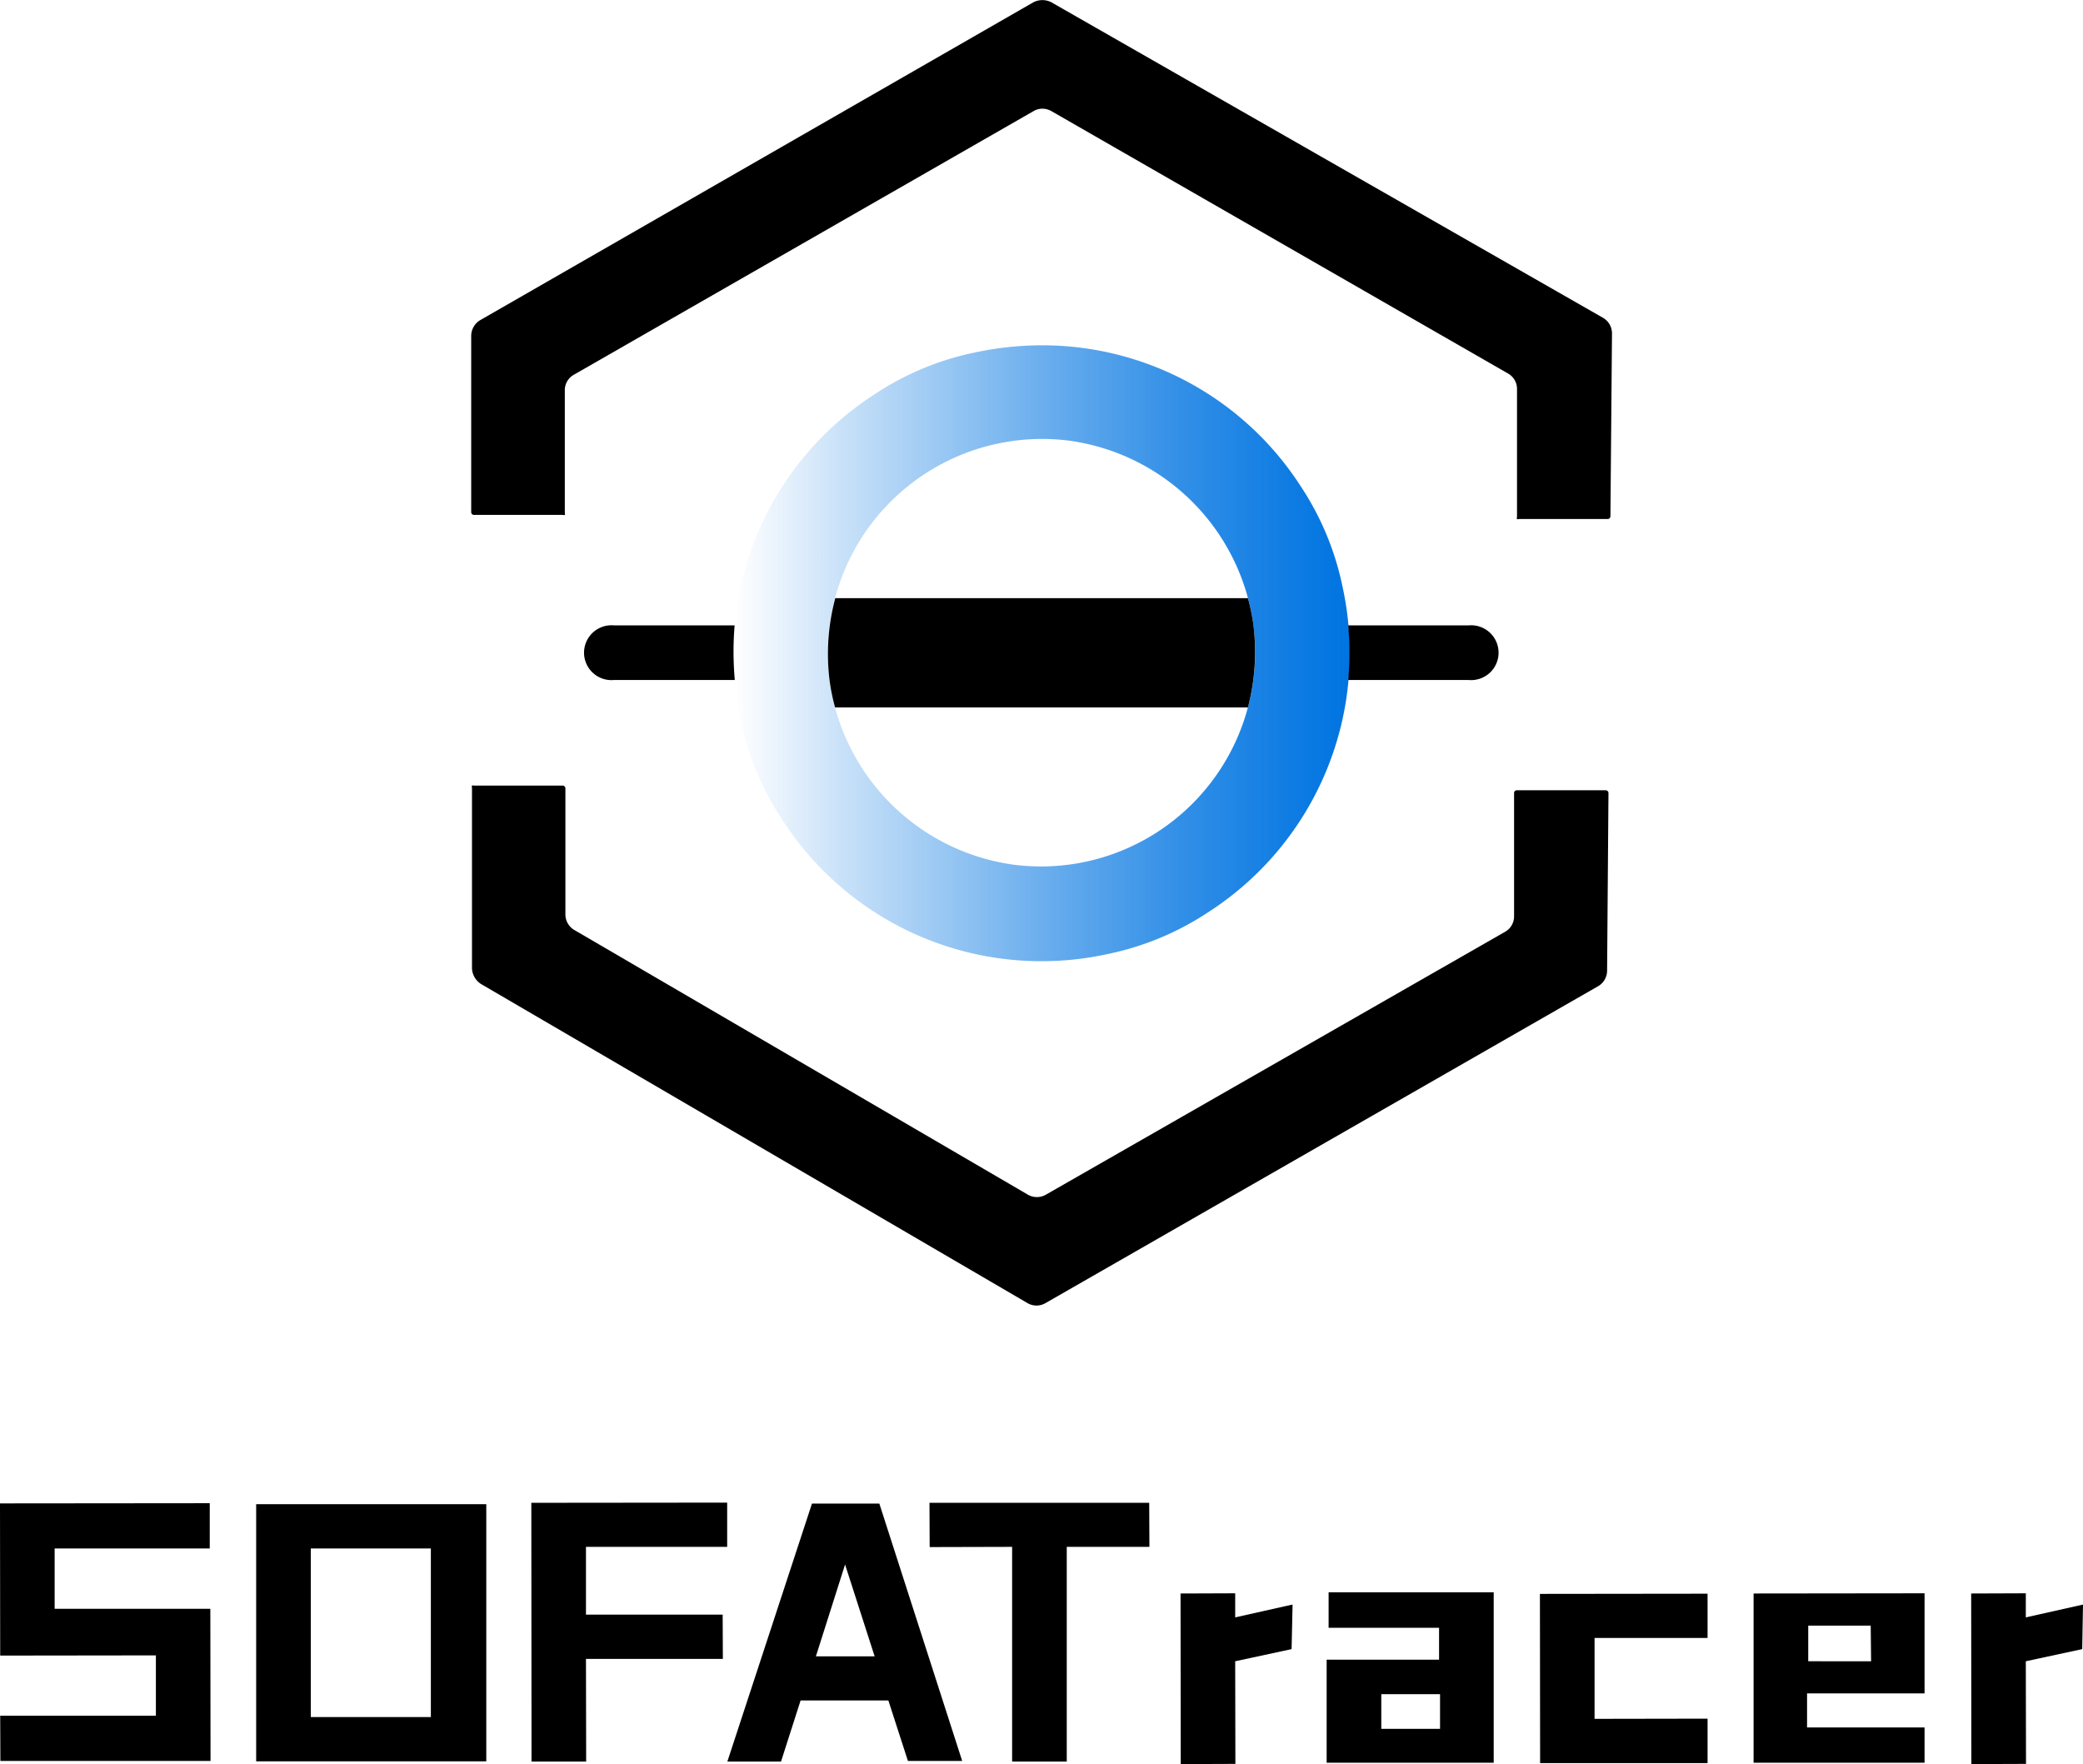 <svg xmlns="http://www.w3.org/2000/svg" xmlns:xlink="http://www.w3.org/1999/xlink" viewBox="0 0 106.36 90.07"><defs><style>.cls-1{fill:url(#未命名的渐变_2)}</style><linearGradient id="未命名的渐变_2" x1="37.45" x2="68.92" y1="33.33" y2="33.33" gradientUnits="userSpaceOnUse"><stop offset="0" stop-color="#0074e1" stop-opacity="0"/><stop offset=".19" stop-color="#0074e1" stop-opacity=".23"/><stop offset=".48" stop-color="#0074e1" stop-opacity=".56"/><stop offset=".72" stop-color="#0074e1" stop-opacity=".8"/><stop offset=".9" stop-color="#0074e1" stop-opacity=".94"/><stop offset="1" stop-color="#0074e1"/></linearGradient></defs><title>资源 58</title><g id="图层_2" data-name="图层 2"><g id="图层_1-2" data-name="图层 1"><polygon points="10.75 89.91 10.74 82.14 2.79 82.14 2.79 79.06 10.71 79.06 10.71 76.75 0 76.76 .01 84.53 7.96 84.52 7.96 87.6 .01 87.6 .02 89.91 10.75 89.91"/><path d="M13.08,89.93H24.83V76.8H13.08Zm2.79-10.87H22v8.61H15.87Z"/><polygon points="36.9 82.44 29.92 82.44 29.92 78.98 37.13 78.98 37.13 76.72 27.13 76.73 27.14 89.94 29.93 89.94 29.92 84.7 36.91 84.7 36.9 82.44"/><path d="M39.88,89.94l1-3.12h4.48l1,3.09,2.77,0L44.9,76.77l-3.44,0,0,0L37.14,89.94Zm3.27-10.06,1.51,4.69h-3Z"/><polygon points="58.68 76.73 47.46 76.73 47.47 78.99 51.38 78.98 51.68 78.98 51.68 89.94 54.47 89.94 54.47 78.98 58.69 78.98 58.68 76.73"/><polygon points="66 81.93 65.97 81.93 63.07 82.58 63.07 81.35 60.28 81.36 60.29 90.07 63.08 90.06 63.07 84.82 65.95 84.2 66 81.93"/><path d="M76.27,90v-8.7H67.84v1.81h5.64v1.63H67.74V90ZM70.53,86.5h3v1.77h-3Z"/><polygon points="78.63 81.38 78.64 90.02 87.19 90.02 87.19 87.75 81.42 87.76 81.42 83.63 87.19 83.63 87.19 81.37 78.63 81.38"/><path d="M89.54,81.36V90h8.73v-1.8h-6V86.46h6V81.35Zm6,3.46H92.33V83h3.19Z"/><polygon points="106.36 81.93 106.34 81.93 103.44 82.58 103.44 81.35 100.65 81.36 100.66 90.07 103.45 90.06 103.44 84.82 106.32 84.2 106.36 81.93"/><path d="M77.46,26.5a.12.12,0,0,0,.1,0l4.53,0a.14.14,0,0,0,.14-.14l.08-9.33a.92.92,0,0,0-.47-.81L53.69.12a1,1,0,0,0-.93,0L24.53,16.34a.94.94,0,0,0-.47.81v9a.14.14,0,0,0,.14.14l4.54,0a.14.14,0,0,0,.1,0,.12.12,0,0,0,0-.09V19.92a.9.9,0,0,1,.45-.78L52.78,5.67a.87.87,0,0,1,.45-.12.92.92,0,0,1,.45.12L77,19.07a.9.9,0,0,1,.46.79l0,6.54A.12.12,0,0,0,77.46,26.5Z"/><path d="M28.74,40.11l-4.54,0a.19.19,0,0,0-.1,0,.13.13,0,0,0,0,.1v9.23a1,1,0,0,0,.46.8L52.46,66.53a.91.91,0,0,0,.93,0l28.2-16.17a.92.92,0,0,0,.47-.8l.07-9.07a.14.14,0,0,0-.14-.14l-4.54,0a.14.14,0,0,0-.14.14l0,6.3a.9.9,0,0,1-.45.78L53.4,61a.92.92,0,0,1-.91,0L29.32,47.48a.92.92,0,0,1-.45-.78V40.25A.14.14,0,0,0,28.74,40.11Z"/><path d="M37.8,36.7a14.75,14.75,0,0,0,2.12,5.12,15.74,15.74,0,0,0,16.64,6.89,14.63,14.63,0,0,0,5.11-2.12A15.74,15.74,0,0,0,68.56,30a14.58,14.58,0,0,0-2.11-5.12,15.7,15.7,0,0,0-13.24-7.25,16.51,16.51,0,0,0-3.4.36,14.57,14.57,0,0,0-5.12,2.12A15.73,15.73,0,0,0,37.8,36.7ZM54.6,22.5A11,11,0,0,1,64,31.91,10.94,10.94,0,0,1,53.18,44.24a11.4,11.4,0,0,1-1.42-.09,11,11,0,0,1-9.4-9.4A10.94,10.94,0,0,1,54.6,22.5Z" class="cls-1"/><path d="M75,31.93H68.84a16.26,16.26,0,0,1,0,2.79H75a1.4,1.4,0,1,0,0-2.79Z"/><path d="M37.51,31.93H31.34a1.4,1.4,0,1,0,0,2.79h6.18A16.25,16.25,0,0,1,37.51,31.93Z"/><path d="M64,31.91a10.39,10.39,0,0,0-.28-1.37H42.65a11,11,0,0,0-.29,4.21,10.39,10.39,0,0,0,.28,1.37H63.72A11.2,11.2,0,0,0,64,31.91Z"/></g></g></svg>